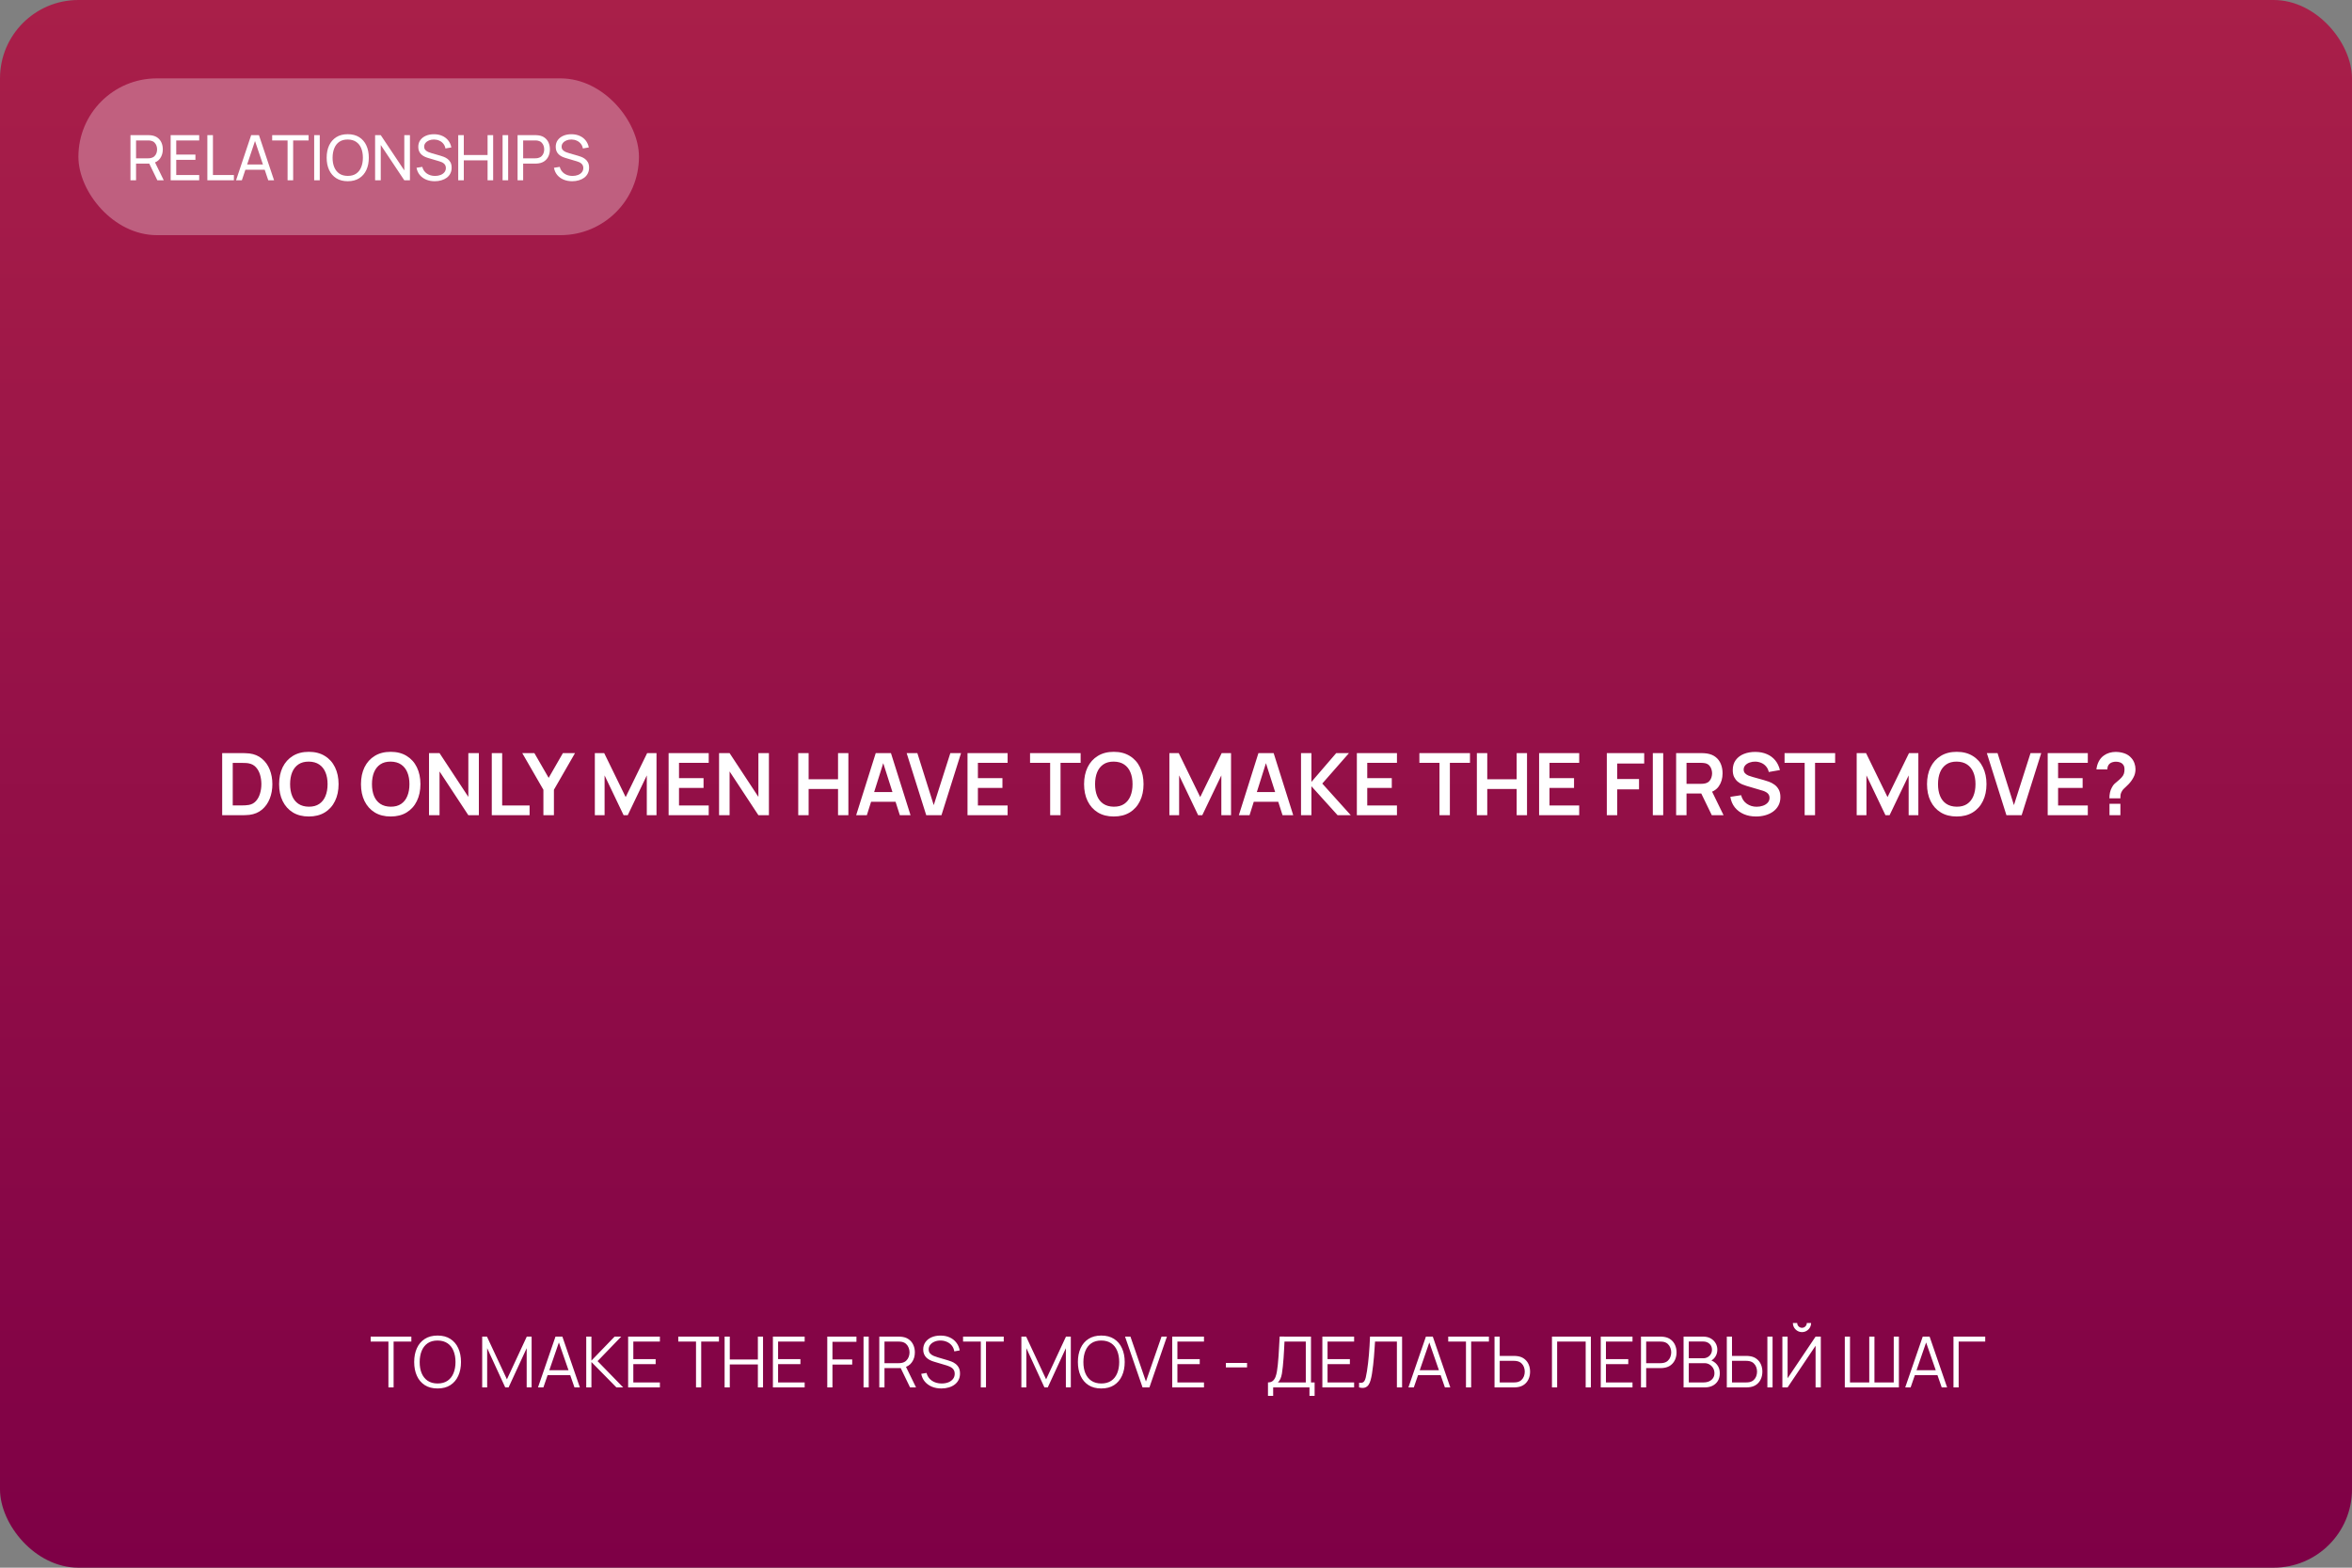 <?xml version="1.0" encoding="UTF-8"?> <svg xmlns="http://www.w3.org/2000/svg" width="600" height="400" viewBox="0 0 600 400" fill="none"><rect x="0" y="0" width="600" height="400" fill="#808080" stroke="none"/> <rect width="600" height="400" rx="20" fill="url(#paint0_linear_136_341)"></rect> <path d="M56.678 208V192.16H61.727C61.859 192.16 62.119 192.164 62.508 192.171C62.904 192.178 63.285 192.204 63.652 192.248C64.906 192.409 65.965 192.857 66.831 193.59C67.703 194.316 68.363 195.244 68.811 196.373C69.258 197.502 69.482 198.738 69.482 200.08C69.482 201.422 69.258 202.658 68.811 203.787C68.363 204.916 67.703 205.848 66.831 206.581C65.965 207.307 64.906 207.751 63.652 207.912C63.292 207.956 62.915 207.982 62.519 207.989C62.123 207.996 61.859 208 61.727 208H56.678ZM59.373 205.503H61.727C61.947 205.503 62.225 205.496 62.563 205.481C62.907 205.466 63.212 205.433 63.476 205.382C64.224 205.243 64.832 204.909 65.302 204.381C65.771 203.853 66.116 203.211 66.336 202.456C66.563 201.701 66.677 200.909 66.677 200.08C66.677 199.222 66.563 198.415 66.336 197.66C66.108 196.905 65.756 196.27 65.28 195.757C64.81 195.244 64.209 194.917 63.476 194.778C63.212 194.719 62.907 194.686 62.563 194.679C62.225 194.664 61.947 194.657 61.727 194.657H59.373V205.503ZM78.781 208.33C77.197 208.33 75.84 207.985 74.711 207.296C73.582 206.599 72.713 205.631 72.104 204.392C71.503 203.153 71.202 201.715 71.202 200.08C71.202 198.445 71.503 197.007 72.104 195.768C72.713 194.529 73.582 193.564 74.711 192.875C75.84 192.178 77.197 191.83 78.781 191.83C80.365 191.83 81.722 192.178 82.851 192.875C83.988 193.564 84.857 194.529 85.458 195.768C86.067 197.007 86.371 198.445 86.371 200.08C86.371 201.715 86.067 203.153 85.458 204.392C84.857 205.631 83.988 206.599 82.851 207.296C81.722 207.985 80.365 208.33 78.781 208.33ZM78.781 205.833C79.844 205.84 80.728 205.606 81.432 205.129C82.143 204.652 82.675 203.981 83.027 203.116C83.386 202.251 83.566 201.239 83.566 200.08C83.566 198.921 83.386 197.917 83.027 197.066C82.675 196.208 82.143 195.541 81.432 195.064C80.728 194.587 79.844 194.342 78.781 194.327C77.718 194.32 76.834 194.554 76.13 195.031C75.426 195.508 74.894 196.179 74.535 197.044C74.183 197.909 74.007 198.921 74.007 200.08C74.007 201.239 74.183 202.247 74.535 203.105C74.887 203.956 75.415 204.619 76.119 205.096C76.83 205.573 77.718 205.818 78.781 205.833ZM99.664 208.33C98.08 208.33 96.723 207.985 95.594 207.296C94.465 206.599 93.596 205.631 92.987 204.392C92.385 203.153 92.085 201.715 92.085 200.08C92.085 198.445 92.385 197.007 92.987 195.768C93.596 194.529 94.465 193.564 95.594 192.875C96.723 192.178 98.08 191.83 99.664 191.83C101.248 191.83 102.604 192.178 103.734 192.875C104.87 193.564 105.739 194.529 106.341 195.768C106.949 197.007 107.254 198.445 107.254 200.08C107.254 201.715 106.949 203.153 106.341 204.392C105.739 205.631 104.87 206.599 103.734 207.296C102.604 207.985 101.248 208.33 99.664 208.33ZM99.664 205.833C100.727 205.84 101.611 205.606 102.315 205.129C103.026 204.652 103.558 203.981 103.91 203.116C104.269 202.251 104.449 201.239 104.449 200.08C104.449 198.921 104.269 197.917 103.91 197.066C103.558 196.208 103.026 195.541 102.315 195.064C101.611 194.587 100.727 194.342 99.664 194.327C98.6 194.32 97.717 194.554 97.013 195.031C96.309 195.508 95.777 196.179 95.418 197.044C95.066 197.909 94.89 198.921 94.89 200.08C94.89 201.239 95.066 202.247 95.418 203.105C95.77 203.956 96.298 204.619 97.002 205.096C97.713 205.573 98.6 205.818 99.664 205.833ZM109.443 208V192.16H112.127L119.475 203.325V192.16H122.159V208H119.475L112.127 196.835V208H109.443ZM125.454 208V192.16H128.105V205.514H135.101V208H125.454ZM138.623 208V201.51L133.233 192.16H136.324L139.965 198.474L143.595 192.16H146.686L141.307 201.51V208H138.623ZM151.746 208V192.16H154.133L159.611 203.38L165.089 192.16H167.476V208H165.001V197.847L160.139 208H159.083L154.232 197.847V208H151.746ZM170.566 208V192.16H180.796V194.646H173.217V198.551H179.476V201.037H173.217V205.514H180.796V208H170.566ZM183.436 208V192.16H186.12L193.468 203.325V192.16H196.152V208H193.468L186.12 196.835V208H183.436ZM203.631 208V192.16H206.282V198.826H213.784V192.16H216.424V208H213.784V201.312H206.282V208H203.631ZM218.408 208L223.402 192.16H227.285L232.279 208H229.551L225.019 193.788H225.613L221.136 208H218.408ZM221.191 204.568V202.093H229.507V204.568H221.191ZM236.285 208L231.291 192.16H234.019L238.199 205.426L242.434 192.16H245.162L240.168 208H236.285ZM246.814 208V192.16H257.044V194.646H249.465V198.551H255.724V201.037H249.465V205.514H257.044V208H246.814ZM267.894 208V194.646H262.768V192.16H275.671V194.646H270.545V208H267.894ZM284.129 208.33C282.545 208.33 281.188 207.985 280.059 207.296C278.929 206.599 278.06 205.631 277.452 204.392C276.85 203.153 276.55 201.715 276.55 200.08C276.55 198.445 276.85 197.007 277.452 195.768C278.06 194.529 278.929 193.564 280.059 192.875C281.188 192.178 282.545 191.83 284.129 191.83C285.713 191.83 287.069 192.178 288.199 192.875C289.335 193.564 290.204 194.529 290.806 195.768C291.414 197.007 291.719 198.445 291.719 200.08C291.719 201.715 291.414 203.153 290.806 204.392C290.204 205.631 289.335 206.599 288.199 207.296C287.069 207.985 285.713 208.33 284.129 208.33ZM284.129 205.833C285.192 205.84 286.076 205.606 286.78 205.129C287.491 204.652 288.023 203.981 288.375 203.116C288.734 202.251 288.914 201.239 288.914 200.08C288.914 198.921 288.734 197.917 288.375 197.066C288.023 196.208 287.491 195.541 286.78 195.064C286.076 194.587 285.192 194.342 284.129 194.327C283.065 194.32 282.182 194.554 281.478 195.031C280.774 195.508 280.242 196.179 279.883 197.044C279.531 197.909 279.355 198.921 279.355 200.08C279.355 201.239 279.531 202.247 279.883 203.105C280.235 203.956 280.763 204.619 281.467 205.096C282.178 205.573 283.065 205.818 284.129 205.833ZM298.312 208V192.16H300.699L306.177 203.38L311.655 192.16H314.042V208H311.567V197.847L306.705 208H305.649L300.798 197.847V208H298.312ZM316.033 208L321.027 192.16H324.91L329.904 208H327.176L322.644 193.788H323.238L318.761 208H316.033ZM318.816 204.568V202.093H327.132V204.568H318.816ZM331.893 208V192.16H334.544V199.508L340.869 192.16H344.125L337.316 199.926L344.587 208H341.221L334.544 200.608V208H331.893ZM346.137 208V192.16H356.367V194.646H348.788V198.551H355.047V201.037H348.788V205.514H356.367V208H346.137ZM367.216 208V194.646H362.09V192.16H374.993V194.646H369.867V208H367.216ZM376.752 208V192.16H379.403V198.826H386.905V192.16H389.545V208H386.905V201.312H379.403V208H376.752ZM392.629 208V192.16H402.859V194.646H395.28V198.551H401.539V201.037H395.28V205.514H402.859V208H392.629ZM409.902 208V192.16H419.439V194.811H412.553V198.76H418.119V201.4H412.553V208H409.902ZM421.638 208V192.16H424.289V208H421.638ZM427.584 208V192.16H434.129C434.283 192.16 434.481 192.167 434.723 192.182C434.965 192.189 435.189 192.211 435.394 192.248C436.311 192.387 437.066 192.692 437.66 193.161C438.261 193.63 438.705 194.224 438.991 194.943C439.284 195.654 439.431 196.446 439.431 197.319C439.431 198.61 439.105 199.721 438.452 200.652C437.799 201.576 436.798 202.148 435.449 202.368L434.316 202.467H430.235V208H427.584ZM436.681 208L433.557 201.554L436.252 200.96L439.684 208H436.681ZM430.235 199.992H434.019C434.166 199.992 434.331 199.985 434.514 199.97C434.697 199.955 434.866 199.926 435.02 199.882C435.46 199.772 435.805 199.578 436.054 199.299C436.311 199.02 436.49 198.705 436.593 198.353C436.703 198.001 436.758 197.656 436.758 197.319C436.758 196.982 436.703 196.637 436.593 196.285C436.49 195.926 436.311 195.607 436.054 195.328C435.805 195.049 435.46 194.855 435.02 194.745C434.866 194.701 434.697 194.675 434.514 194.668C434.331 194.653 434.166 194.646 434.019 194.646H430.235V199.992ZM447.97 208.33C446.812 208.33 445.767 208.128 444.835 207.725C443.911 207.322 443.149 206.746 442.547 205.998C441.953 205.243 441.576 204.348 441.414 203.314L444.164 202.896C444.399 203.835 444.879 204.561 445.605 205.074C446.339 205.587 447.182 205.844 448.135 205.844C448.7 205.844 449.232 205.756 449.73 205.58C450.229 205.404 450.632 205.147 450.94 204.81C451.256 204.473 451.413 204.058 451.413 203.567C451.413 203.347 451.377 203.145 451.303 202.962C451.23 202.771 451.12 202.603 450.973 202.456C450.834 202.309 450.651 202.177 450.423 202.06C450.203 201.935 449.947 201.829 449.653 201.741L445.561 200.531C445.209 200.428 444.828 200.293 444.417 200.124C444.014 199.948 443.629 199.71 443.262 199.409C442.903 199.101 442.606 198.712 442.371 198.243C442.144 197.766 442.03 197.18 442.03 196.483C442.03 195.464 442.287 194.609 442.8 193.92C443.321 193.223 444.018 192.703 444.89 192.358C445.77 192.013 446.746 191.845 447.816 191.852C448.902 191.859 449.87 192.046 450.72 192.413C451.571 192.772 452.282 193.297 452.854 193.986C453.426 194.675 453.83 195.508 454.064 196.483L451.215 196.978C451.098 196.421 450.871 195.948 450.533 195.559C450.203 195.163 449.796 194.862 449.312 194.657C448.836 194.452 448.326 194.342 447.783 194.327C447.255 194.32 446.764 194.4 446.309 194.569C445.862 194.73 445.499 194.965 445.22 195.273C444.949 195.581 444.813 195.94 444.813 196.351C444.813 196.74 444.931 197.059 445.165 197.308C445.4 197.55 445.69 197.744 446.034 197.891C446.386 198.03 446.742 198.148 447.101 198.243L449.939 199.035C450.328 199.138 450.764 199.277 451.248 199.453C451.732 199.629 452.198 199.875 452.645 200.19C453.093 200.505 453.459 200.92 453.745 201.433C454.039 201.946 454.185 202.599 454.185 203.391C454.185 204.212 454.013 204.935 453.668 205.558C453.331 206.174 452.873 206.687 452.293 207.098C451.714 207.509 451.05 207.817 450.302 208.022C449.562 208.227 448.784 208.33 447.97 208.33ZM460.372 208V194.646H455.246V192.16H468.149V194.646H463.023V208H460.372ZM473.646 208V192.16H476.033L481.511 203.38L486.989 192.16H489.376V208H486.901V197.847L482.039 208H480.983L476.132 197.847V208H473.646ZM499.166 208.33C497.582 208.33 496.225 207.985 495.096 207.296C493.966 206.599 493.097 205.631 492.489 204.392C491.887 203.153 491.587 201.715 491.587 200.08C491.587 198.445 491.887 197.007 492.489 195.768C493.097 194.529 493.966 193.564 495.096 192.875C496.225 192.178 497.582 191.83 499.166 191.83C500.75 191.83 502.106 192.178 503.236 192.875C504.372 193.564 505.241 194.529 505.843 195.768C506.451 197.007 506.756 198.445 506.756 200.08C506.756 201.715 506.451 203.153 505.843 204.392C505.241 205.631 504.372 206.599 503.236 207.296C502.106 207.985 500.75 208.33 499.166 208.33ZM499.166 205.833C500.229 205.84 501.113 205.606 501.817 205.129C502.528 204.652 503.06 203.981 503.412 203.116C503.771 202.251 503.951 201.239 503.951 200.08C503.951 198.921 503.771 197.917 503.412 197.066C503.06 196.208 502.528 195.541 501.817 195.064C501.113 194.587 500.229 194.342 499.166 194.327C498.102 194.32 497.219 194.554 496.515 195.031C495.811 195.508 495.279 196.179 494.92 197.044C494.568 197.909 494.392 198.921 494.392 200.08C494.392 201.239 494.568 202.247 494.92 203.105C495.272 203.956 495.8 204.619 496.504 205.096C497.215 205.573 498.102 205.818 499.166 205.833ZM511.843 208L506.849 192.16H509.577L513.757 205.426L517.992 192.16H520.72L515.726 208H511.843ZM522.373 208V192.16H532.603V194.646H525.024V198.551H531.283V201.037H525.024V205.514H532.603V208H522.373ZM538.113 203.699C538.113 203.193 538.161 202.705 538.256 202.236C538.359 201.759 538.524 201.319 538.751 200.916C538.949 200.527 539.169 200.219 539.411 199.992C539.653 199.757 539.924 199.526 540.225 199.299C540.526 199.064 540.859 198.753 541.226 198.364C541.527 198.034 541.725 197.708 541.82 197.385C541.915 197.055 541.963 196.703 541.963 196.329C541.963 196.087 541.937 195.86 541.886 195.647C541.835 195.434 541.743 195.251 541.611 195.097C541.406 194.826 541.142 194.635 540.819 194.525C540.496 194.408 540.152 194.349 539.785 194.349C539.484 194.349 539.195 194.389 538.916 194.47C538.645 194.543 538.414 194.661 538.223 194.822C538.003 194.998 537.842 195.214 537.739 195.471C537.636 195.728 537.589 196.01 537.596 196.318H534.802C534.875 195.585 535.073 194.906 535.396 194.283C535.726 193.652 536.159 193.15 536.694 192.776C537.112 192.468 537.581 192.237 538.102 192.083C538.63 191.929 539.158 191.852 539.686 191.852C540.493 191.852 541.252 191.977 541.963 192.226C542.682 192.475 543.279 192.886 543.756 193.458C544.086 193.832 544.335 194.265 544.504 194.756C544.68 195.247 544.768 195.746 544.768 196.252C544.768 197.007 544.603 197.697 544.273 198.32C543.95 198.943 543.54 199.519 543.041 200.047C542.806 200.296 542.583 200.516 542.37 200.707C542.157 200.898 541.959 201.085 541.776 201.268C541.6 201.444 541.453 201.631 541.336 201.829C541.131 202.174 541.01 202.467 540.973 202.709C540.936 202.944 540.918 203.274 540.918 203.699H538.113ZM538.135 208V205.085H540.918V208H538.135Z" fill="white"></path> <rect x="20" y="20" width="143" height="40" rx="20" fill="white" fill-opacity="0.3"></rect> <path d="M33.284 46V34.48H37.836C37.948 34.48 38.081 34.485 38.236 34.496C38.391 34.501 38.54 34.517 38.684 34.544C39.308 34.64 39.831 34.853 40.252 35.184C40.679 35.515 40.999 35.933 41.212 36.44C41.425 36.941 41.532 37.499 41.532 38.112C41.532 39.003 41.3 39.776 40.836 40.432C40.372 41.083 39.692 41.491 38.796 41.656L38.252 41.744H34.708V46H33.284ZM40.14 46L37.868 41.312L39.276 40.88L41.772 46H40.14ZM34.708 40.392H37.788C37.889 40.392 38.004 40.387 38.132 40.376C38.265 40.365 38.391 40.347 38.508 40.32C38.876 40.235 39.175 40.08 39.404 39.856C39.639 39.627 39.809 39.36 39.916 39.056C40.023 38.747 40.076 38.432 40.076 38.112C40.076 37.792 40.023 37.48 39.916 37.176C39.809 36.867 39.639 36.597 39.404 36.368C39.175 36.139 38.876 35.984 38.508 35.904C38.391 35.872 38.265 35.853 38.132 35.848C38.004 35.837 37.889 35.832 37.788 35.832H34.708V40.392ZM43.534 46V34.48H50.814V35.832H44.958V39.44H49.854V40.792H44.958V44.648H50.814V46H43.534ZM52.897 46V34.48H54.321V44.648H59.665V46H52.897ZM60.218 46L64.074 34.48H66.058L69.914 46H68.434L64.826 35.312H65.274L61.698 46H60.218ZM62.074 43.304V41.968H68.058V43.304H62.074ZM73.361 46V35.832H69.433V34.48H78.713V35.832H74.785V46H73.361ZM80.147 46V34.48H81.571V46H80.147ZM88.708 46.24C87.561 46.24 86.588 45.987 85.788 45.48C84.988 44.973 84.377 44.269 83.956 43.368C83.54 42.467 83.332 41.424 83.332 40.24C83.332 39.056 83.54 38.013 83.956 37.112C84.377 36.211 84.988 35.507 85.788 35C86.588 34.493 87.561 34.24 88.708 34.24C89.86 34.24 90.836 34.493 91.636 35C92.436 35.507 93.044 36.211 93.46 37.112C93.876 38.013 94.084 39.056 94.084 40.24C94.084 41.424 93.876 42.467 93.46 43.368C93.044 44.269 92.436 44.973 91.636 45.48C90.836 45.987 89.86 46.24 88.708 46.24ZM88.708 44.88C89.566 44.885 90.281 44.693 90.852 44.304C91.428 43.909 91.857 43.363 92.14 42.664C92.428 41.965 92.572 41.157 92.572 40.24C92.572 39.317 92.428 38.509 92.14 37.816C91.857 37.123 91.428 36.581 90.852 36.192C90.281 35.803 89.566 35.605 88.708 35.6C87.849 35.595 87.134 35.787 86.564 36.176C85.998 36.565 85.572 37.109 85.284 37.808C84.996 38.507 84.849 39.317 84.844 40.24C84.838 41.157 84.98 41.963 85.268 42.656C85.556 43.349 85.985 43.893 86.556 44.288C87.132 44.677 87.849 44.875 88.708 44.88ZM95.69 46V34.48H97.13L103.138 43.48V34.48H104.578V46H103.138L97.13 36.992V46H95.69ZM110.903 46.24C110.087 46.24 109.351 46.101 108.695 45.824C108.045 45.547 107.506 45.152 107.079 44.64C106.658 44.123 106.383 43.512 106.255 42.808L107.727 42.576C107.914 43.301 108.301 43.869 108.887 44.28C109.479 44.685 110.175 44.888 110.975 44.888C111.493 44.888 111.959 44.808 112.375 44.648C112.797 44.483 113.13 44.248 113.375 43.944C113.621 43.64 113.743 43.28 113.743 42.864C113.743 42.608 113.698 42.389 113.607 42.208C113.522 42.021 113.402 41.864 113.247 41.736C113.098 41.603 112.927 41.491 112.735 41.4C112.543 41.309 112.343 41.235 112.135 41.176L109.199 40.304C108.879 40.208 108.57 40.088 108.271 39.944C107.973 39.795 107.706 39.611 107.471 39.392C107.237 39.168 107.05 38.901 106.911 38.592C106.773 38.277 106.703 37.907 106.703 37.48C106.703 36.797 106.879 36.216 107.231 35.736C107.589 35.251 108.071 34.88 108.679 34.624C109.287 34.368 109.973 34.243 110.735 34.248C111.509 34.253 112.199 34.392 112.807 34.664C113.421 34.931 113.927 35.315 114.327 35.816C114.733 36.317 115.005 36.917 115.143 37.616L113.631 37.88C113.551 37.411 113.373 37.008 113.095 36.672C112.823 36.331 112.482 36.069 112.071 35.888C111.661 35.701 111.21 35.605 110.719 35.6C110.25 35.595 109.826 35.669 109.447 35.824C109.069 35.979 108.767 36.195 108.543 36.472C108.319 36.744 108.207 37.059 108.207 37.416C108.207 37.768 108.309 38.053 108.511 38.272C108.714 38.485 108.962 38.656 109.255 38.784C109.554 38.907 109.845 39.008 110.127 39.088L112.319 39.72C112.57 39.789 112.858 39.885 113.183 40.008C113.514 40.131 113.834 40.304 114.143 40.528C114.453 40.747 114.709 41.04 114.911 41.408C115.114 41.771 115.215 42.229 115.215 42.784C115.215 43.339 115.103 43.832 114.879 44.264C114.661 44.696 114.354 45.059 113.959 45.352C113.565 45.64 113.106 45.859 112.583 46.008C112.061 46.163 111.501 46.24 110.903 46.24ZM116.893 46V34.48H118.317V39.56H124.381V34.48H125.805V46H124.381V40.912H118.317V46H116.893ZM128.21 46V34.48H129.634V46H128.21ZM132.034 46V34.48H136.586C136.698 34.48 136.831 34.485 136.986 34.496C137.141 34.501 137.29 34.517 137.434 34.544C138.058 34.64 138.581 34.853 139.002 35.184C139.429 35.515 139.749 35.933 139.962 36.44C140.175 36.941 140.282 37.499 140.282 38.112C140.282 38.72 140.173 39.277 139.954 39.784C139.741 40.285 139.421 40.704 138.994 41.04C138.573 41.371 138.053 41.584 137.434 41.68C137.29 41.701 137.141 41.717 136.986 41.728C136.831 41.739 136.698 41.744 136.586 41.744H133.458V46H132.034ZM133.458 40.392H136.538C136.639 40.392 136.754 40.387 136.882 40.376C137.015 40.365 137.141 40.347 137.258 40.32C137.626 40.235 137.925 40.08 138.154 39.856C138.389 39.627 138.559 39.36 138.666 39.056C138.773 38.747 138.826 38.432 138.826 38.112C138.826 37.792 138.773 37.48 138.666 37.176C138.559 36.867 138.389 36.597 138.154 36.368C137.925 36.139 137.626 35.984 137.258 35.904C137.141 35.872 137.015 35.853 136.882 35.848C136.754 35.837 136.639 35.832 136.538 35.832H133.458V40.392ZM145.966 46.24C145.15 46.24 144.414 46.101 143.758 45.824C143.107 45.547 142.568 45.152 142.142 44.64C141.72 44.123 141.446 43.512 141.318 42.808L142.79 42.576C142.976 43.301 143.363 43.869 143.95 44.28C144.542 44.685 145.238 44.888 146.038 44.888C146.555 44.888 147.022 44.808 147.438 44.648C147.859 44.483 148.192 44.248 148.438 43.944C148.683 43.64 148.806 43.28 148.806 42.864C148.806 42.608 148.76 42.389 148.67 42.208C148.584 42.021 148.464 41.864 148.31 41.736C148.16 41.603 147.99 41.491 147.798 41.4C147.606 41.309 147.406 41.235 147.198 41.176L144.262 40.304C143.942 40.208 143.632 40.088 143.334 39.944C143.035 39.795 142.768 39.611 142.534 39.392C142.299 39.168 142.112 38.901 141.974 38.592C141.835 38.277 141.766 37.907 141.766 37.48C141.766 36.797 141.942 36.216 142.294 35.736C142.651 35.251 143.134 34.88 143.742 34.624C144.35 34.368 145.035 34.243 145.798 34.248C146.571 34.253 147.262 34.392 147.87 34.664C148.483 34.931 148.99 35.315 149.39 35.816C149.795 36.317 150.067 36.917 150.206 37.616L148.694 37.88C148.614 37.411 148.435 37.008 148.158 36.672C147.886 36.331 147.544 36.069 147.134 35.888C146.723 35.701 146.272 35.605 145.782 35.6C145.312 35.595 144.888 35.669 144.51 35.824C144.131 35.979 143.83 36.195 143.606 36.472C143.382 36.744 143.27 37.059 143.27 37.416C143.27 37.768 143.371 38.053 143.574 38.272C143.776 38.485 144.024 38.656 144.318 38.784C144.616 38.907 144.907 39.008 145.19 39.088L147.382 39.72C147.632 39.789 147.92 39.885 148.246 40.008C148.576 40.131 148.896 40.304 149.206 40.528C149.515 40.747 149.771 41.04 149.974 41.408C150.176 41.771 150.278 42.229 150.278 42.784C150.278 43.339 150.166 43.832 149.942 44.264C149.723 44.696 149.416 45.059 149.022 45.352C148.627 45.64 148.168 45.859 147.646 46.008C147.123 46.163 146.563 46.24 145.966 46.24Z" fill="white"></path> <path d="M99.086 354V342.309H94.559V341.04H104.936V342.309H100.409V354H99.086ZM111.626 354.27C110.336 354.27 109.247 353.985 108.359 353.415C107.471 352.839 106.799 352.044 106.343 351.03C105.887 350.016 105.659 348.846 105.659 347.52C105.659 346.194 105.887 345.024 106.343 344.01C106.799 342.996 107.471 342.204 108.359 341.634C109.247 341.058 110.336 340.77 111.626 340.77C112.922 340.77 114.011 341.058 114.893 341.634C115.781 342.204 116.453 342.996 116.909 344.01C117.371 345.024 117.602 346.194 117.602 347.52C117.602 348.846 117.371 350.016 116.909 351.03C116.453 352.044 115.781 352.839 114.893 353.415C114.011 353.985 112.922 354.27 111.626 354.27ZM111.626 353.001C112.64 353.001 113.486 352.77 114.164 352.308C114.842 351.846 115.349 351.204 115.685 350.382C116.027 349.554 116.198 348.6 116.198 347.52C116.198 346.44 116.027 345.489 115.685 344.667C115.349 343.845 114.842 343.203 114.164 342.741C113.486 342.279 112.64 342.045 111.626 342.039C110.612 342.039 109.769 342.27 109.097 342.732C108.425 343.194 107.918 343.839 107.576 344.667C107.24 345.489 107.069 346.44 107.063 347.52C107.057 348.6 107.222 349.551 107.558 350.373C107.9 351.189 108.41 351.831 109.088 352.299C109.766 352.761 110.612 352.995 111.626 353.001ZM123.008 354V341.04H124.223L129.317 351.939L134.384 341.04H135.617V353.991H134.357V343.992L129.74 354H128.885L124.277 343.992V354H123.008ZM137.243 354L141.707 341.04H143.462L147.926 354H146.549L142.31 341.778H142.832L138.62 354H137.243ZM139.232 350.859V349.617H145.928V350.859H139.232ZM149.551 354V341.04H150.874V347.16L156.787 341.04H158.479L152.44 347.295L158.974 354H157.246L150.874 347.52V354H149.551ZM160.239 354V341.04H168.339V342.309H161.562V346.791H167.259V348.06H161.562V352.731H168.339V354H160.239ZM177.555 354V342.309H173.028V341.04H183.405V342.309H178.878V354H177.555ZM184.848 354V341.04H186.171V346.881H193.335V341.04H194.649V354H193.335V348.15H186.171V354H184.848ZM197.17 354V341.04H205.27V342.309H198.493V346.791H204.19V348.06H198.493V352.731H205.27V354H197.17ZM211.039 354V341.04H218.482V342.363H212.362V346.863H217.402V348.177H212.362V354H211.039ZM220.29 354V341.04H221.613V354H220.29ZM224.311 354V341.04H229.315C229.441 341.04 229.582 341.046 229.738 341.058C229.9 341.064 230.062 341.082 230.224 341.112C230.902 341.214 231.475 341.451 231.943 341.823C232.417 342.189 232.774 342.651 233.014 343.209C233.26 343.767 233.383 344.385 233.383 345.063C233.383 346.041 233.125 346.89 232.609 347.61C232.093 348.33 231.355 348.783 230.395 348.969L229.936 349.077H225.634V354H224.311ZM232.159 354L229.603 348.726L230.872 348.24L233.68 354H232.159ZM225.634 347.817H229.279C229.387 347.817 229.513 347.811 229.657 347.799C229.801 347.787 229.942 347.766 230.08 347.736C230.524 347.64 230.887 347.457 231.169 347.187C231.457 346.917 231.67 346.596 231.808 346.224C231.952 345.852 232.024 345.465 232.024 345.063C232.024 344.661 231.952 344.274 231.808 343.902C231.67 343.524 231.457 343.2 231.169 342.93C230.887 342.66 230.524 342.477 230.08 342.381C229.942 342.351 229.801 342.333 229.657 342.327C229.513 342.315 229.387 342.309 229.279 342.309H225.634V347.817ZM240.166 354.27C239.26 354.27 238.444 354.12 237.718 353.82C236.998 353.514 236.401 353.082 235.927 352.524C235.459 351.966 235.153 351.303 235.009 350.535L236.359 350.31C236.575 351.15 237.031 351.81 237.727 352.29C238.423 352.764 239.254 353.001 240.22 353.001C240.856 353.001 241.426 352.902 241.93 352.704C242.434 352.5 242.83 352.212 243.118 351.84C243.406 351.468 243.55 351.027 243.55 350.517C243.55 350.181 243.49 349.896 243.37 349.662C243.25 349.422 243.091 349.224 242.893 349.068C242.695 348.912 242.479 348.783 242.245 348.681C242.011 348.573 241.783 348.486 241.561 348.42L238.276 347.439C237.88 347.325 237.514 347.181 237.178 347.007C236.842 346.827 236.548 346.614 236.296 346.368C236.05 346.116 235.858 345.822 235.72 345.486C235.582 345.15 235.513 344.766 235.513 344.334C235.513 343.602 235.705 342.969 236.089 342.435C236.473 341.901 236.998 341.49 237.664 341.202C238.33 340.914 239.089 340.773 239.941 340.779C240.805 340.779 241.576 340.932 242.254 341.238C242.938 341.544 243.502 341.982 243.946 342.552C244.39 343.116 244.684 343.785 244.828 344.559L243.442 344.811C243.352 344.247 243.145 343.758 242.821 343.344C242.497 342.93 242.083 342.612 241.579 342.39C241.081 342.162 240.532 342.045 239.932 342.039C239.35 342.039 238.831 342.138 238.375 342.336C237.925 342.528 237.568 342.792 237.304 343.128C237.04 343.464 236.908 343.848 236.908 344.28C236.908 344.718 237.028 345.069 237.268 345.333C237.514 345.597 237.814 345.804 238.168 345.954C238.528 346.104 238.876 346.227 239.212 346.323L241.75 347.07C242.014 347.142 242.323 347.247 242.677 347.385C243.037 347.517 243.385 347.709 243.721 347.961C244.063 348.207 244.345 348.531 244.567 348.933C244.789 349.335 244.9 349.845 244.9 350.463C244.9 351.063 244.78 351.6 244.54 352.074C244.306 352.548 243.973 352.947 243.541 353.271C243.115 353.595 242.614 353.841 242.038 354.009C241.468 354.183 240.844 354.27 240.166 354.27ZM250.205 354V342.309H245.678V341.04H256.055V342.309H251.528V354H250.205ZM260.557 354V341.04H261.772L266.866 351.939L271.933 341.04H273.166V353.991H271.906V343.992L267.289 354H266.434L261.826 343.992V354H260.557ZM280.939 354.27C279.649 354.27 278.56 353.985 277.672 353.415C276.784 352.839 276.112 352.044 275.656 351.03C275.2 350.016 274.972 348.846 274.972 347.52C274.972 346.194 275.2 345.024 275.656 344.01C276.112 342.996 276.784 342.204 277.672 341.634C278.56 341.058 279.649 340.77 280.939 340.77C282.235 340.77 283.324 341.058 284.206 341.634C285.094 342.204 285.766 342.996 286.222 344.01C286.684 345.024 286.915 346.194 286.915 347.52C286.915 348.846 286.684 350.016 286.222 351.03C285.766 352.044 285.094 352.839 284.206 353.415C283.324 353.985 282.235 354.27 280.939 354.27ZM280.939 353.001C281.953 353.001 282.799 352.77 283.477 352.308C284.155 351.846 284.662 351.204 284.998 350.382C285.34 349.554 285.511 348.6 285.511 347.52C285.511 346.44 285.34 345.489 284.998 344.667C284.662 343.845 284.155 343.203 283.477 342.741C282.799 342.279 281.953 342.045 280.939 342.039C279.925 342.039 279.082 342.27 278.41 342.732C277.738 343.194 277.231 343.839 276.889 344.667C276.553 345.489 276.382 346.44 276.376 347.52C276.37 348.6 276.535 349.551 276.871 350.373C277.213 351.189 277.723 351.831 278.401 352.299C279.079 352.761 279.925 352.995 280.939 353.001ZM291.466 354L287.002 341.04H288.379L292.33 352.497L296.308 341.04H297.685L293.221 354H291.466ZM299.035 354V341.04H307.135V342.309H300.358V346.791H306.055V348.06H300.358V352.731H307.135V354H299.035ZM312.725 348.897V347.763H318.125V348.897H312.725ZM323.464 356.16V352.731C323.968 352.731 324.373 352.605 324.679 352.353C324.985 352.095 325.219 351.753 325.381 351.327C325.543 350.901 325.666 350.424 325.75 349.896C325.834 349.362 325.906 348.822 325.966 348.276C326.05 347.478 326.116 346.707 326.164 345.963C326.218 345.219 326.263 344.448 326.299 343.65C326.341 342.852 326.389 341.979 326.443 341.031L334.435 341.04V352.731H335.362V356.16H334.048V354H324.787V356.16H323.464ZM325.993 352.731H333.112V342.309L327.676 342.3C327.64 343.032 327.604 343.74 327.568 344.424C327.532 345.108 327.49 345.798 327.442 346.494C327.394 347.19 327.331 347.916 327.253 348.672C327.187 349.362 327.109 349.965 327.019 350.481C326.929 350.997 326.803 351.438 326.641 351.804C326.485 352.17 326.269 352.479 325.993 352.731ZM337.338 354V341.04H345.438V342.309H338.661V346.791H344.358V348.06H338.661V352.731H345.438V354H337.338ZM346.704 354V352.821C347.034 352.851 347.307 352.839 347.523 352.785C347.739 352.725 347.913 352.593 348.045 352.389C348.183 352.185 348.303 351.882 348.405 351.48C348.507 351.072 348.609 350.541 348.711 349.887C348.825 349.179 348.921 348.474 348.999 347.772C349.083 347.07 349.155 346.359 349.215 345.639C349.281 344.913 349.335 344.169 349.377 343.407C349.419 342.645 349.458 341.856 349.494 341.04H357.675V354H356.352V342.309H350.772C350.73 342.927 350.688 343.56 350.646 344.208C350.61 344.856 350.562 345.519 350.502 346.197C350.448 346.875 350.379 347.574 350.295 348.294C350.217 349.008 350.118 349.746 349.998 350.508C349.902 351.084 349.788 351.618 349.656 352.11C349.53 352.602 349.35 353.016 349.116 353.352C348.888 353.688 348.579 353.919 348.189 354.045C347.805 354.171 347.31 354.156 346.704 354ZM359.29 354L363.754 341.04H365.509L369.973 354H368.596L364.357 341.778H364.879L360.667 354H359.29ZM361.279 350.859V349.617H367.975V350.859H361.279ZM373.973 354V342.309H369.446V341.04H379.823V342.309H375.296V354H373.973ZM381.257 354V341.04H382.58V345.963H386.261C386.387 345.963 386.528 345.969 386.684 345.981C386.846 345.987 387.011 346.005 387.179 346.035C387.851 346.137 388.421 346.374 388.889 346.746C389.363 347.112 389.72 347.574 389.96 348.132C390.206 348.69 390.329 349.305 390.329 349.977C390.329 350.655 390.206 351.273 389.96 351.831C389.72 352.389 389.363 352.854 388.889 353.226C388.421 353.592 387.851 353.826 387.179 353.928C387.011 353.952 386.846 353.97 386.684 353.982C386.528 353.994 386.387 354 386.261 354H381.257ZM382.58 352.731H386.225C386.339 352.731 386.468 352.725 386.612 352.713C386.756 352.701 386.897 352.683 387.035 352.659C387.473 352.563 387.836 352.38 388.124 352.11C388.412 351.84 388.625 351.519 388.763 351.147C388.901 350.769 388.97 350.379 388.97 349.977C388.97 349.575 388.901 349.188 388.763 348.816C388.625 348.444 388.412 348.123 388.124 347.853C387.836 347.583 387.473 347.4 387.035 347.304C386.897 347.274 386.756 347.253 386.612 347.241C386.468 347.229 386.339 347.223 386.225 347.223H382.58V352.731ZM395.908 354V341.04H405.835V354H404.512V342.309H397.231V354H395.908ZM408.354 354V341.04H416.454V342.309H409.677V346.791H415.374V348.06H409.677V352.731H416.454V354H408.354ZM418.619 354V341.04H423.623C423.749 341.04 423.89 341.046 424.046 341.058C424.208 341.064 424.37 341.082 424.532 341.112C425.21 341.214 425.783 341.451 426.251 341.823C426.725 342.189 427.082 342.651 427.322 343.209C427.568 343.767 427.691 344.385 427.691 345.063C427.691 345.735 427.568 346.35 427.322 346.908C427.076 347.466 426.716 347.931 426.242 348.303C425.774 348.669 425.204 348.903 424.532 349.005C424.37 349.029 424.208 349.047 424.046 349.059C423.89 349.071 423.749 349.077 423.623 349.077H419.942V354H418.619ZM419.942 347.817H423.587C423.695 347.817 423.821 347.811 423.965 347.799C424.109 347.787 424.25 347.766 424.388 347.736C424.832 347.64 425.195 347.457 425.477 347.187C425.765 346.917 425.978 346.596 426.116 346.224C426.26 345.852 426.332 345.465 426.332 345.063C426.332 344.661 426.26 344.274 426.116 343.902C425.978 343.524 425.765 343.2 425.477 342.93C425.195 342.66 424.832 342.477 424.388 342.381C424.25 342.351 424.109 342.333 423.965 342.327C423.821 342.315 423.695 342.309 423.587 342.309H419.942V347.817ZM429.483 354V341.04H434.487C435.213 341.04 435.846 341.19 436.386 341.49C436.926 341.79 437.346 342.195 437.646 342.705C437.946 343.209 438.096 343.767 438.096 344.379C438.096 345.075 437.91 345.696 437.538 346.242C437.166 346.782 436.668 347.157 436.044 347.367L436.026 346.926C436.866 347.166 437.526 347.586 438.006 348.186C438.486 348.786 438.726 349.512 438.726 350.364C438.726 351.114 438.567 351.762 438.249 352.308C437.931 352.848 437.484 353.265 436.908 353.559C436.332 353.853 435.663 354 434.901 354H429.483ZM430.815 352.731H434.577C435.105 352.731 435.579 352.638 435.999 352.452C436.419 352.26 436.749 351.99 436.989 351.642C437.235 351.294 437.358 350.874 437.358 350.382C437.358 349.902 437.247 349.47 437.025 349.086C436.803 348.702 436.5 348.396 436.116 348.168C435.738 347.934 435.306 347.817 434.82 347.817H430.815V352.731ZM430.815 346.566H434.478C434.892 346.566 435.27 346.473 435.612 346.287C435.954 346.095 436.224 345.834 436.422 345.504C436.626 345.174 436.728 344.793 436.728 344.361C436.728 343.749 436.515 343.251 436.089 342.867C435.669 342.483 435.132 342.291 434.478 342.291H430.815V346.566ZM440.513 354V341.04H441.836V345.963H445.517C445.643 345.963 445.784 345.969 445.94 345.981C446.102 345.987 446.267 346.005 446.435 346.035C447.107 346.137 447.677 346.374 448.145 346.746C448.619 347.112 448.976 347.574 449.216 348.132C449.462 348.69 449.585 349.305 449.585 349.977C449.585 350.655 449.462 351.273 449.216 351.831C448.976 352.389 448.619 352.854 448.145 353.226C447.677 353.592 447.107 353.826 446.435 353.928C446.267 353.952 446.102 353.97 445.94 353.982C445.784 353.994 445.643 354 445.517 354H440.513ZM441.836 352.731H445.481C445.595 352.731 445.724 352.725 445.868 352.713C446.012 352.701 446.153 352.683 446.291 352.659C446.729 352.563 447.092 352.38 447.38 352.11C447.668 351.84 447.881 351.519 448.019 351.147C448.157 350.769 448.226 350.379 448.226 349.977C448.226 349.575 448.157 349.188 448.019 348.816C447.881 348.444 447.668 348.123 447.38 347.853C447.092 347.583 446.729 347.4 446.291 347.304C446.153 347.274 446.012 347.253 445.868 347.241C445.724 347.229 445.595 347.223 445.481 347.223H441.836V352.731ZM450.863 354V341.04H452.186V354H450.863ZM454.69 354V341.04H456.022V351.66L463.159 341.04H464.491V354H463.159V343.371L456.022 354H454.69ZM459.694 339.888C459.268 339.888 458.878 339.783 458.524 339.573C458.176 339.363 457.897 339.084 457.687 338.736C457.477 338.382 457.372 337.992 457.372 337.566H458.47C458.47 337.902 458.59 338.19 458.83 338.43C459.07 338.67 459.358 338.79 459.694 338.79C460.036 338.79 460.324 338.67 460.558 338.43C460.798 338.19 460.918 337.902 460.918 337.566H462.016C462.016 337.992 461.911 338.382 461.701 338.736C461.497 339.084 461.218 339.363 460.864 339.573C460.51 339.783 460.12 339.888 459.694 339.888ZM470.615 354V341.04H471.938V352.731H476.852V341.04H478.175V352.731H483.098V341.04H484.412V354H470.615ZM486.028 354L490.492 341.04H492.247L496.711 354H495.334L491.095 341.778H491.617L487.405 354H486.028ZM488.017 350.859V349.617H494.713V350.859H488.017ZM498.336 354V341.04H506.436V342.309H499.659V354H498.336Z" fill="white"></path> <defs> <linearGradient id="paint0_linear_136_341" x1="300" y1="0" x2="300" y2="400" gradientUnits="userSpaceOnUse"> <stop stop-color="#A91F49"></stop> <stop offset="1" stop-color="#7E0046"></stop> </linearGradient> </defs> </svg> 